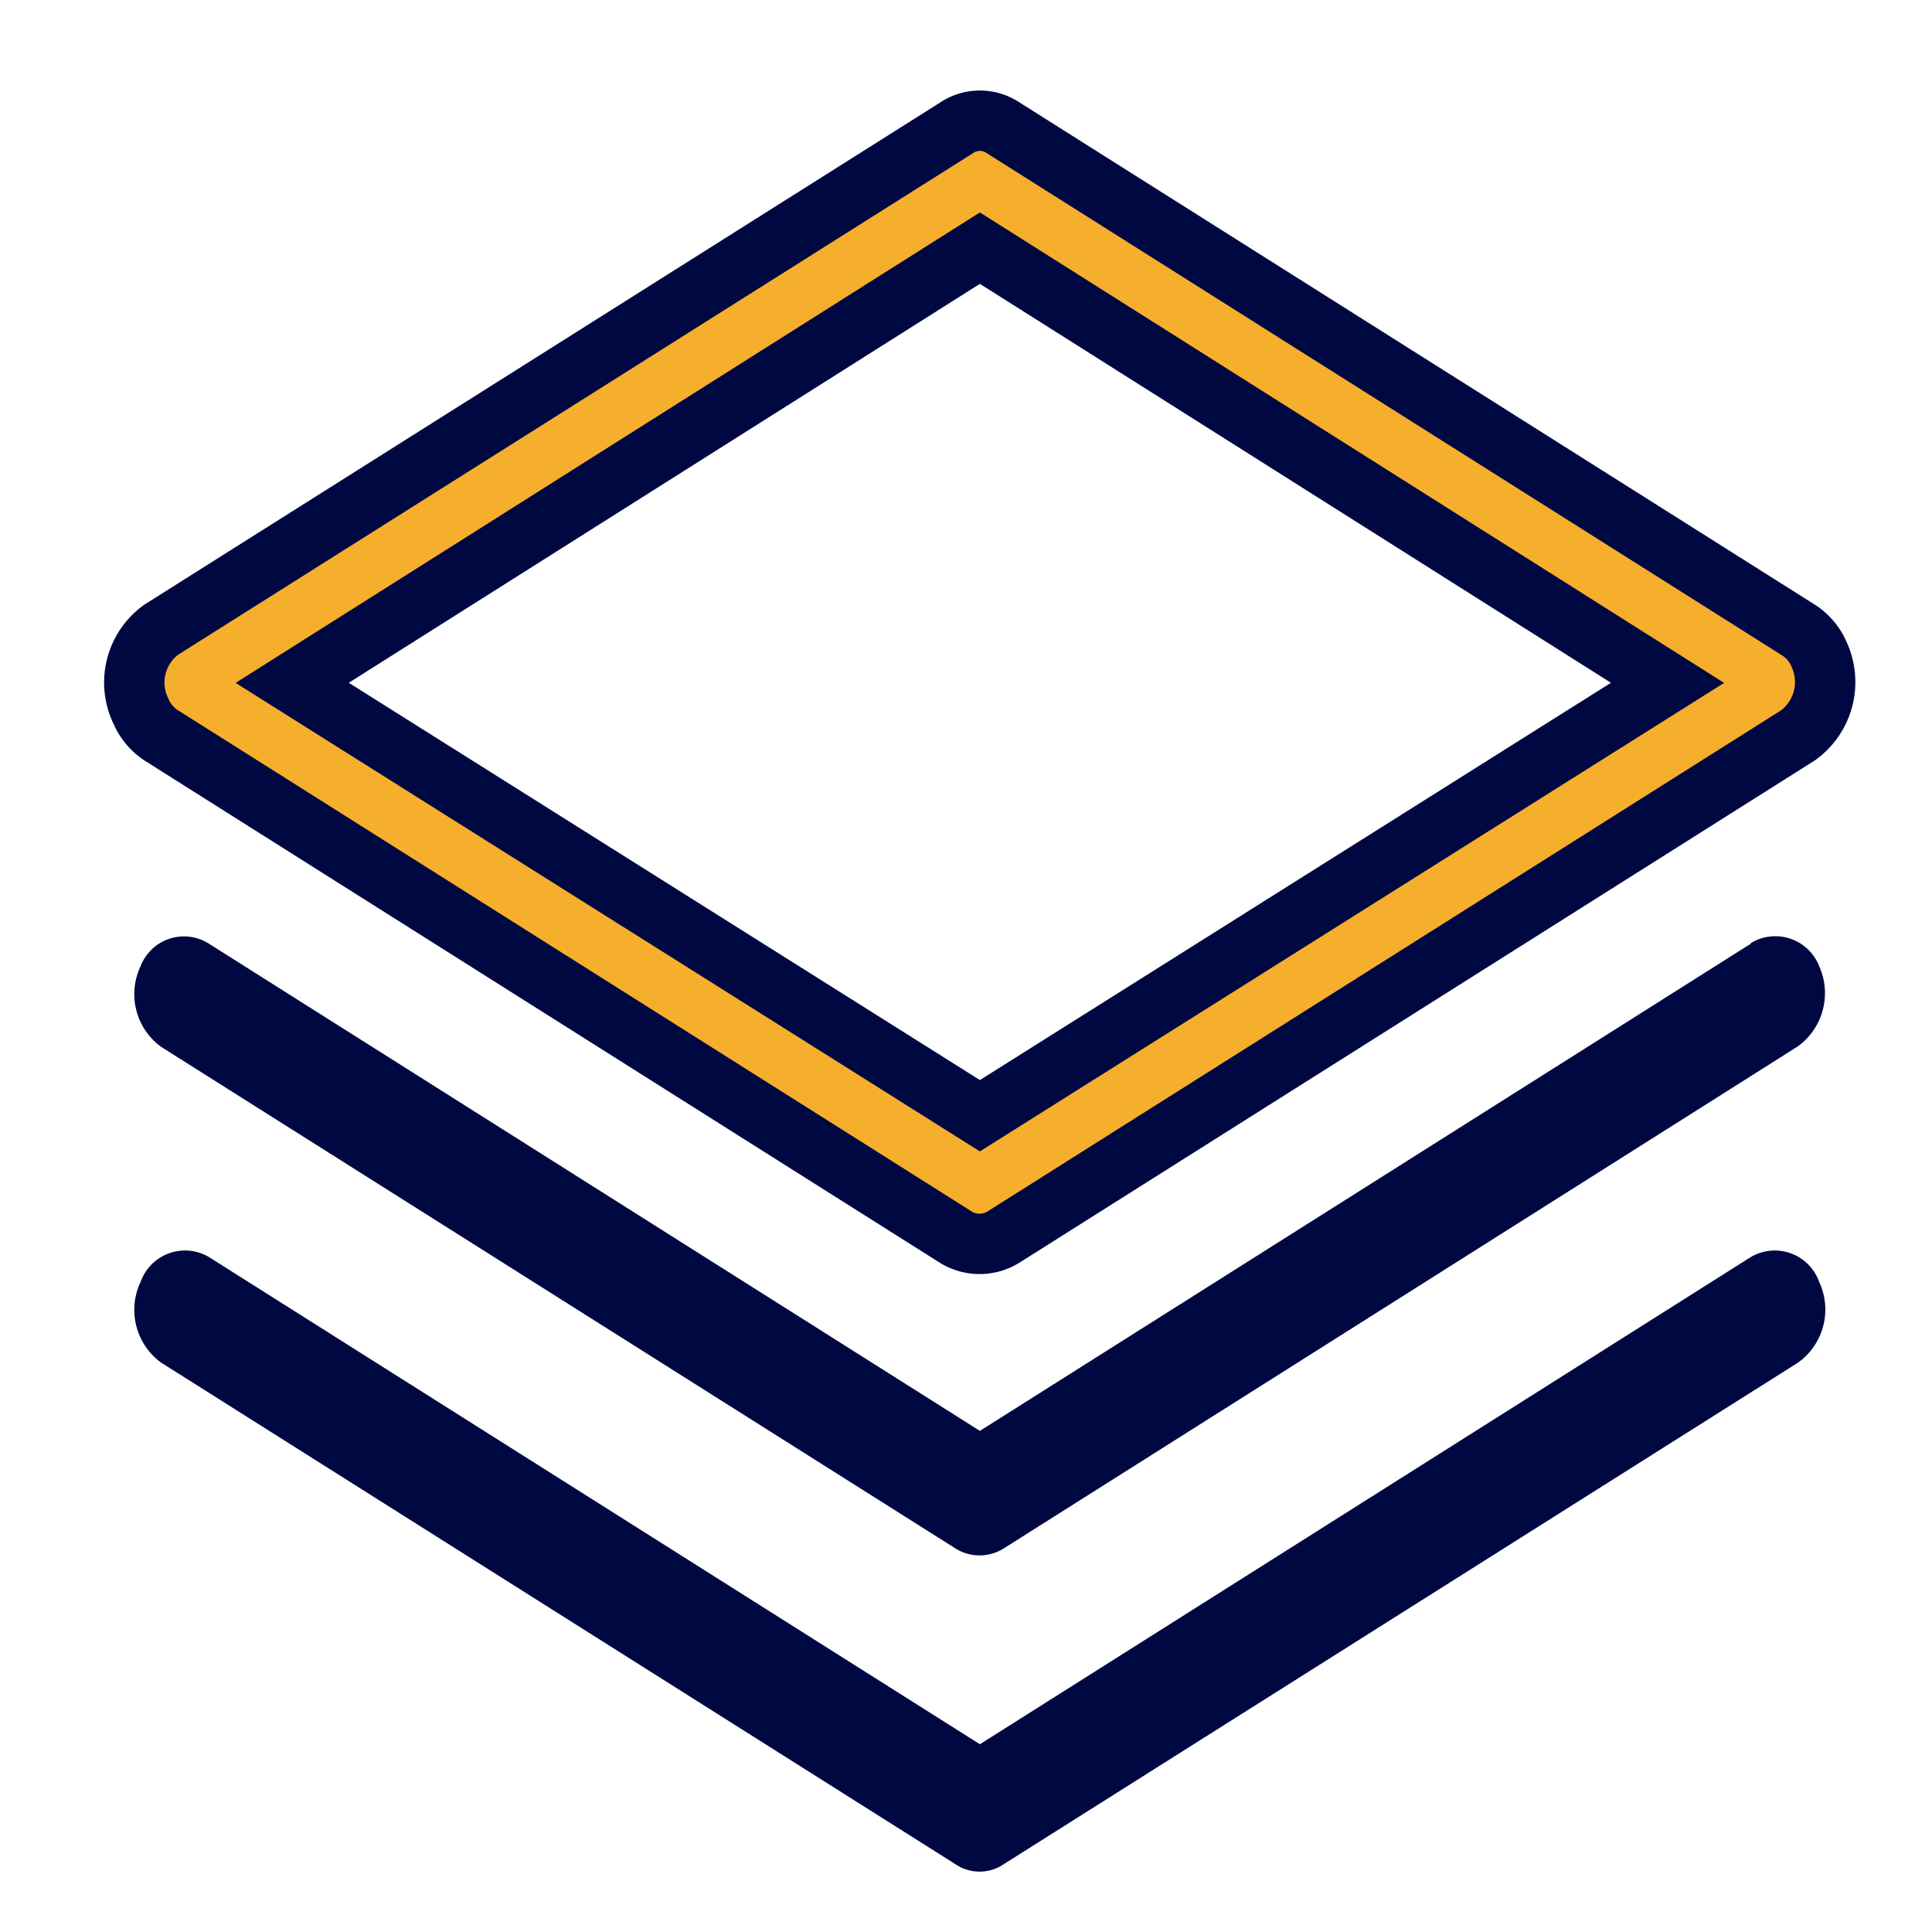<svg xmlns="http://www.w3.org/2000/svg" viewBox="0 0 32 32"><defs><style>.a{fill:#fff;}.b{fill:#f6ae2d;stroke:#000842;stroke-miterlimit:10;}.c{fill:#000842;}</style></defs><rect class="a" width="32" height="32"/><path class="b" d="M2.67,12.18l13.16,8.31a.75.75,0,0,0,.79,0l13.16-8.31a1.09,1.09,0,0,0,.35-1.34.89.89,0,0,0-.35-.41L16.62,2.12a.69.69,0,0,0-.78,0L2.67,10.43a1.08,1.08,0,0,0-.34,1.34A.91.91,0,0,0,2.67,12.18ZM16.23,4.11l11.39,7.2L16.23,18.48,4.84,11.31Z"/><path class="c" d="M29,15.63,16.23,23.7,3.46,15.63A.77.77,0,0,0,2.33,16a1.08,1.08,0,0,0,.34,1.34l13.16,8.31a.75.75,0,0,0,.79,0l13.16-8.32A1.09,1.09,0,0,0,30.13,16,.78.78,0,0,0,29,15.62h0Z"/><path class="c" d="M29,20.82,16.23,28.89,3.46,20.82a.78.78,0,0,0-1.13.41,1.08,1.08,0,0,0,.34,1.34l13.16,8.31a.71.71,0,0,0,.79,0l13.16-8.31a1.08,1.08,0,0,0,.35-1.34A.78.78,0,0,0,29,20.82Z"/></svg>